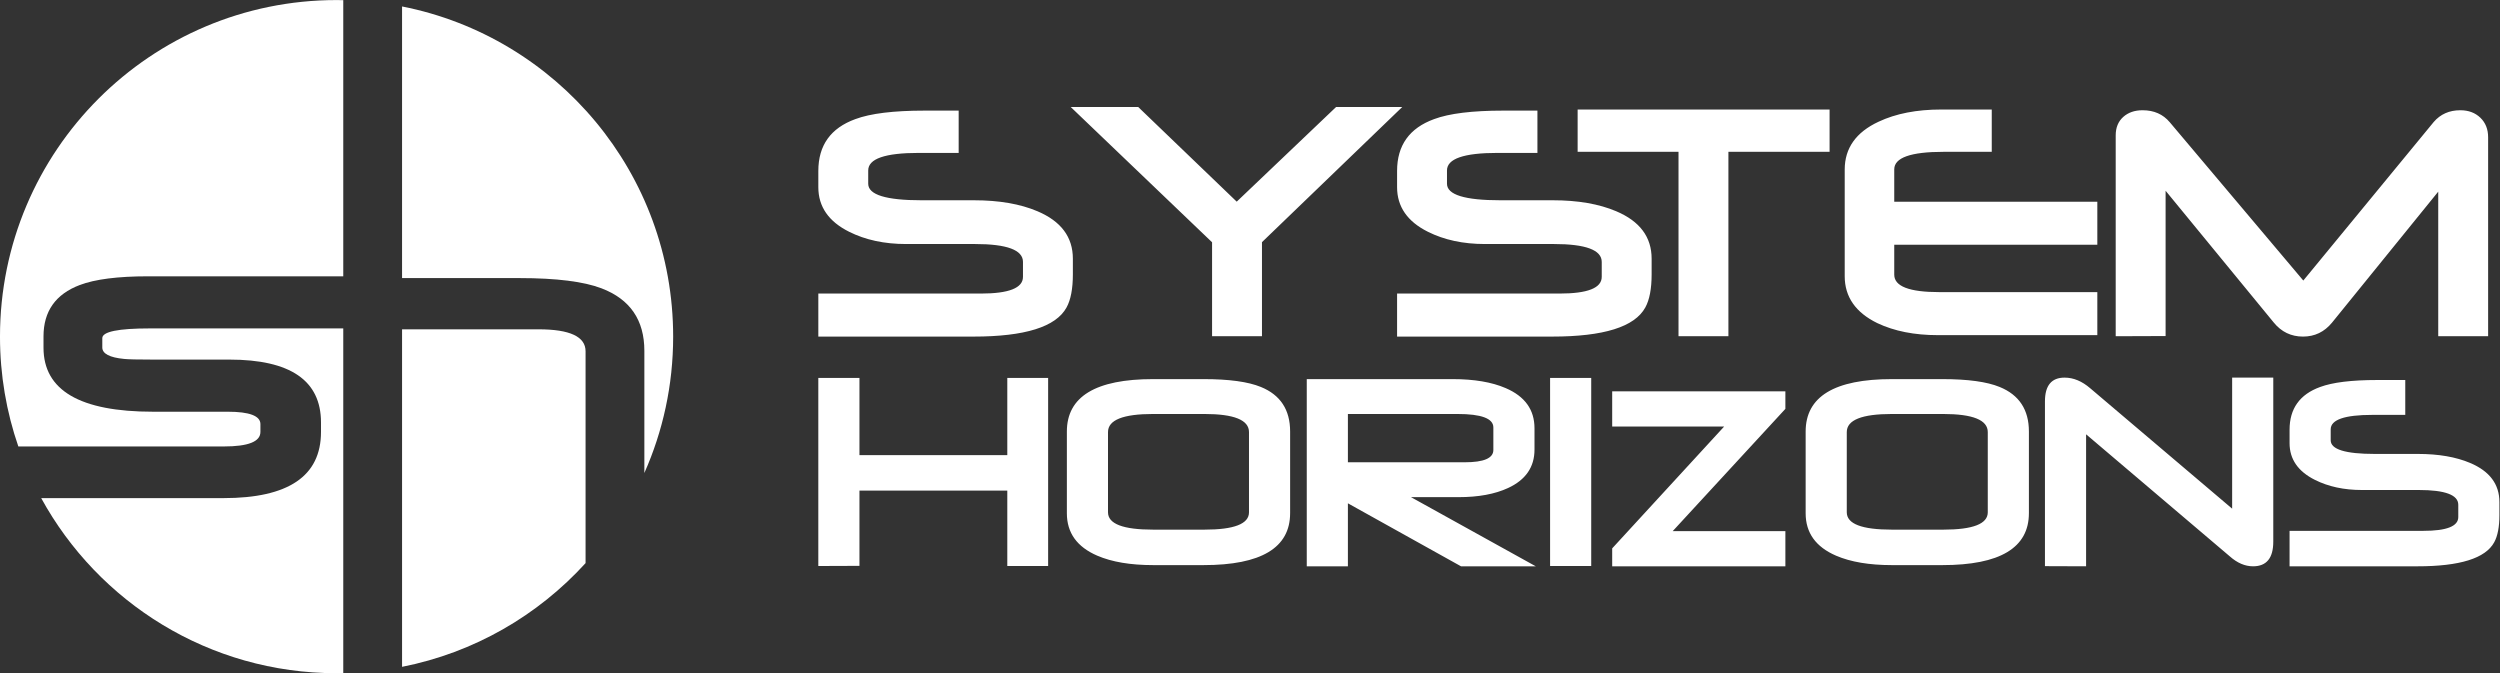 <?xml version="1.0" encoding="UTF-8" standalone="no"?>
<svg
   xmlns:dc="http://purl.org/dc/elements/1.1/"
   xmlns:cc="http://creativecommons.org/ns#"
   xmlns:rdf="http://www.w3.org/1999/02/22-rdf-syntax-ns#"
   xmlns:svg="http://www.w3.org/2000/svg"
   xmlns="http://www.w3.org/2000/svg"
   xmlns:sodipodi="http://sodipodi.sourceforge.net/DTD/sodipodi-0.dtd"
   xmlns:inkscape="http://www.inkscape.org/namespaces/inkscape"
   viewBox="0 0 160.849 43.32"
   height="43.32"
   width="160.849"
   xml:space="preserve"
   version="1.1"
   id="svg2"
   inkscape:version="0.91 r13725"
   sodipodi:docname="Logo_Mono_White.svg"
   inkscape:export-filename="\\ararat\business\System Horizons Ltd\Branding\System Horizons Logo\Logo_PNG_7630x2055px.png"
   inkscape:export-xdpi="1199.91"
   inkscape:export-ydpi="1199.91"><rect x="0" y="0" width="160.849" height="43.32" fill="#333333" stroke="none"/><sodipodi:namedview
     pagecolor="#ffffff"
     bordercolor="#666666"
     borderopacity="1"
     objecttolerance="10"
     gridtolerance="10"
     guidetolerance="10"
     inkscape:pageopacity="0"
     inkscape:pageshadow="2"
     inkscape:window-width="1280"
     inkscape:window-height="971"
     id="namedview4122"
     showgrid="false"
     inkscape:zoom="3.1363048"
     inkscape:cx="83.910029"
     inkscape:cy="-16.706166"
     inkscape:window-x="-8"
     inkscape:window-y="-8"
     inkscape:window-maximized="1"
     inkscape:current-layer="svg2"
     fit-margin-top="0"
     fit-margin-left="0"
     fit-margin-right="0"
     fit-margin-bottom="0" /><defs
     id="defs6" /><g
     id="g4138"
     transform="matrix(0.281,0,0,0.281,-0.084,19.997)"
     style="fill:#ffffff"><path
       inkscape:connector-curvature="0"
       d="m 78.894,82.962 c -0.509,0.01 -1.019,0.019 -1.531,0.019 -29.163,0 -54.542,-16.201 -67.631,-40.092 l 41.747,0 c 14.871,0 22.317,-5.051 22.317,-15.146 l 0,-2.175 c 0,-9.604 -7.003,-14.396 -20.991,-14.396 l -17.457,0 c -3.535,0 -5.745,-0.051 -6.645,-0.154 -3.316,-0.322 -4.981,-1.206 -4.981,-2.616 l 0,-2.143 c 0,-1.474 3.623,-2.227 10.878,-2.227 l 44.295,0 0,78.93"
       style="fill:#ffffff;fill-opacity:1;fill-rule:evenodd;stroke:none"
       id="path14" /><path
       inkscape:connector-curvature="0"
       d="M 134.375,57.771 C 123.48,69.741 108.863,78.264 92.358,81.519 l 0,-77.281 31.258,0 c 7.172,0 10.759,1.683 10.759,5.031 l 0,48.502"
       style="fill:#ffffff;fill-opacity:1;fill-rule:evenodd;stroke:none"
       id="path16" /><path
       inkscape:connector-curvature="0"
       d="M 92.358,-69.686 C 127.743,-62.71 154.43,-31.513 154.43,5.917 c 0,11.115 -2.359,21.678 -6.594,31.222 l 0,-27.989 c 0,-7.035 -3.271,-11.795 -9.807,-14.295 -4.036,-1.544 -10.283,-2.345 -18.782,-2.345 l -26.889,0 0,-62.196"
       style="fill:#ffffff;fill-opacity:1;fill-rule:evenodd;stroke:none"
       id="path18" /><path
       inkscape:connector-curvature="0"
       d="m 77.363,-71.15 c 0.512,0 1.022,0.01 1.531,0.02 l 0,63.231 -44.735,0 c -6.901,0 -12.104,0.672 -15.587,1.99 -5.538,2.094 -8.312,6.017 -8.312,11.762 l 0,2.601 c 0,9.773 8.365,14.652 25.088,14.652 l 17.099,0 c 4.98,0 7.479,0.952 7.479,2.837 l 0,1.786 c 0,2.226 -2.787,3.331 -8.379,3.331 l -47.051,0 C 1.777,23.179 0.297,14.721 0.297,5.917 0.297,-36.645 34.802,-71.15 77.363,-71.15"
       style="fill:#ffffff;fill-opacity:1;fill-rule:evenodd;stroke:none"
       id="path20" /><path
       inkscape:connector-curvature="0"
       d="m 245.95,-8.364 c 0,3.312 -0.484,5.851 -1.45,7.604 -2.428,4.442 -9.534,6.664 -21.317,6.664 l -35.515,0 0,-9.851 37.171,0 c 6.457,0 9.686,-1.27 9.686,-3.823 l 0,-3.421 c 0,-2.732 -3.658,-4.099 -10.984,-4.099 l -15.799,0 c -4.952,0 -9.286,-0.938 -13.01,-2.8 -4.706,-2.346 -7.065,-5.754 -7.065,-10.21 l 0,-3.726 c 0,-5.864 2.828,-9.811 8.471,-11.865 3.478,-1.299 8.761,-1.946 15.867,-1.946 l 7.796,0 0,9.685 -9.149,0 c -7.713,0 -11.562,1.339 -11.562,4.016 l 0,3.048 c 0,2.525 4.084,3.781 12.239,3.781 l 12.005,0 c 5.725,0 10.569,0.842 14.502,2.511 5.407,2.29 8.113,5.906 8.113,10.873 0.014,0.373 0.014,0.966 0,1.781 0,0.8 0,1.393 0,1.779 z m 75.421,-38.304 -32.123,30.95 0,21.538 -11.425,0 0,-21.51 -32.37,-30.977 15.454,0 22.559,21.677 22.755,-21.677 15.15,0 z m 57.096,38.304 c 0,3.312 -0.484,5.851 -1.45,7.604 C 374.59,3.682 367.484,5.903 355.7,5.903 l -35.516,0 0,-9.851 37.172,0 c 6.457,0 9.686,-1.27 9.686,-3.823 l 0,-3.421 c 0,-2.732 -3.658,-4.099 -10.984,-4.099 l -15.799,0 c -4.952,0 -9.286,-0.938 -13.011,-2.8 -4.705,-2.346 -7.065,-5.754 -7.065,-10.21 l 0,-3.726 c 0,-5.864 2.829,-9.811 8.473,-11.865 3.478,-1.299 8.761,-1.946 15.867,-1.946 l 7.795,0 0,9.685 -9.146,0 c -7.714,0 -11.562,1.339 -11.562,4.016 l 0,3.048 c 0,2.525 4.082,3.781 12.239,3.781 l 12.002,0 c 5.726,0 10.57,0.842 14.502,2.511 5.41,2.29 8.114,5.906 8.114,10.873 0.014,0.373 0.014,0.966 0,1.781 0,0.8 0,1.393 0,1.779 z m 40.745,-28.038 -23.166,0 0,42.222 -11.425,0 0,-42.222 -23.098,0 0,-9.686 57.689,0 0,9.686 z m 61.305,41.974 -36.538,0 c -5.34,0 -9.947,-0.912 -13.825,-2.747 -4.981,-2.428 -7.479,-6.016 -7.479,-10.748 l 0,-24.422 c 0,-4.899 2.594,-8.555 7.769,-10.957 3.959,-1.861 8.72,-2.786 14.309,-2.786 l 11.59,0 0,9.686 -11.025,0 c -7.534,0 -11.3,1.338 -11.3,4.015 l 0,7.41 46.499,0 0,9.851 -46.499,0 0,6.857 c 0,2.664 3.435,3.989 10.32,3.989 l 36.179,0 0,9.851 z m 89.48,0.247 -11.425,0 0,-33.1 -24.325,29.997 c -1.752,2.125 -3.96,3.187 -6.638,3.187 -2.717,0 -4.954,-1.077 -6.705,-3.229 l -24.755,-30.162 0,33.267 -11.425,0.041 0,-46.003 c 0,-1.78 0.581,-3.174 1.726,-4.209 1.145,-1.02 2.62,-1.53 4.429,-1.53 2.607,0 4.678,0.91 6.224,2.745 l 30.575,36.247 29.86,-36.302 c 1.545,-1.794 3.572,-2.69 6.084,-2.69 1.877,0 3.395,0.564 4.596,1.71 1.186,1.146 1.779,2.636 1.779,4.471 l 0,45.56"
       style="fill:#ffffff;fill-opacity:1;fill-rule:nonzero;stroke:none"
       id="path22" /><path
       inkscape:connector-curvature="0"
       d="m 240.286,58.433 -9.35,0 0,-17.268 -33.851,0 0,17.233 -9.42,0.035 0,-43.066 9.42,0 0,17.677 33.851,0 0,-17.677 9.35,0 0,43.066 z m 55.407,-12.104 c 0,7.929 -6.607,11.898 -19.826,11.898 l -11.534,0 c -5.175,0 -9.441,-0.717 -12.797,-2.161 -4.641,-2.002 -6.96,-5.232 -6.96,-9.704 l 0,-18.722 c 0,-7.998 6.585,-12.001 19.758,-12.001 l 11.534,0 c 5.848,0 10.215,0.603 13.127,1.797 4.469,1.82 6.699,5.221 6.699,10.204 l 0,18.689 z m -9.418,-0.193 0,-18.37 c 0,-2.764 -3.413,-4.142 -10.227,-4.142 l -11.726,0 c -6.881,0 -10.329,1.377 -10.329,4.142 l 0,18.37 c 0,2.651 3.447,3.971 10.329,3.971 l 11.761,0 c 6.791,0 10.193,-1.319 10.193,-3.971 z m 65.666,12.365 -17.119,0 -25.9,-14.424 0,14.424 -9.419,0 0,-42.861 33.385,0 c 4.926,0 8.986,0.683 12.16,2.059 4.401,1.888 6.598,4.948 6.598,9.192 l 0,4.891 c 0,3.993 -2.014,6.927 -6.051,8.793 -3.015,1.399 -6.79,2.092 -11.318,2.092 l -10.91,0 28.574,15.835 z m -9.714,-26.628 0,-5.164 c 0,-2.059 -2.741,-3.083 -8.224,-3.083 l -25.081,0 0,11.057 26.754,0 c 4.367,0 6.551,-0.932 6.551,-2.809 z m 22.407,26.561 -9.418,0 0,-43.066 9.418,0 0,43.066 z M 464.85,46.33 c 0,7.929 -6.607,11.898 -19.826,11.898 l -11.534,0 c -5.175,0 -9.44,-0.717 -12.797,-2.161 -4.64,-2.002 -6.96,-5.232 -6.96,-9.704 l 0,-18.722 c 0,-7.998 6.585,-12.001 19.758,-12.001 l 11.534,0 c 5.848,0 10.216,0.603 13.127,1.797 4.47,1.82 6.699,5.221 6.699,10.204 l 0,18.689 z m -9.418,-0.193 0,-18.37 c 0,-2.764 -3.413,-4.142 -10.226,-4.142 l -11.727,0 c -6.881,0 -10.329,1.377 -10.329,4.142 l 0,18.37 c 0,2.651 3.447,3.971 10.329,3.971 l 11.761,0 c 6.791,0 10.193,-1.319 10.193,-3.971 z m 65.371,6.734 c 0,3.753 -1.548,5.63 -4.63,5.63 -1.843,0 -3.616,-0.762 -5.322,-2.275 l -32.907,-27.948 0,30.223 -9.419,-0.034 0,-37.731 c 0,-3.628 1.501,-5.437 4.492,-5.437 2.025,0 3.981,0.808 5.871,2.434 l 32.498,27.573 0,-30.007 9.418,0 0,37.572 z m 51.779,-6.132 c 0,2.731 -0.399,4.824 -1.195,6.269 -2.001,3.663 -7.859,5.494 -17.574,5.494 l -29.279,0 0,-8.121 30.644,0 c 5.324,0 7.985,-1.046 7.985,-3.151 l 0,-2.822 c 0,-2.252 -3.014,-3.378 -9.054,-3.378 l -13.025,0 c -4.082,0 -7.655,-0.773 -10.727,-2.309 -3.877,-1.934 -5.822,-4.743 -5.822,-8.417 l 0,-3.071 c 0,-4.835 2.331,-8.088 6.984,-9.783 2.868,-1.069 7.224,-1.603 13.081,-1.603 l 6.426,0 0,7.984 -7.541,0 c -6.357,0 -9.533,1.105 -9.533,3.311 l 0,2.514 c 0,2.081 3.369,3.116 10.09,3.116 l 9.896,0 c 4.721,0 8.714,0.694 11.955,2.07 4.459,1.888 6.689,4.868 6.689,8.963 0.011,0.307 0.011,0.796 0,1.467 0,0.66 0,1.148 0,1.467 z M 409.091,58.501 l -39.654,0 0,-4.106 25.639,-27.902 -25.639,0 0,-8.054 39.654,0 0,4.015 -25.799,27.995 25.799,0 0,8.053"
       style="fill:#ffffff;fill-opacity:1;fill-rule:nonzero;stroke:none"
       id="path24" /></g></svg>